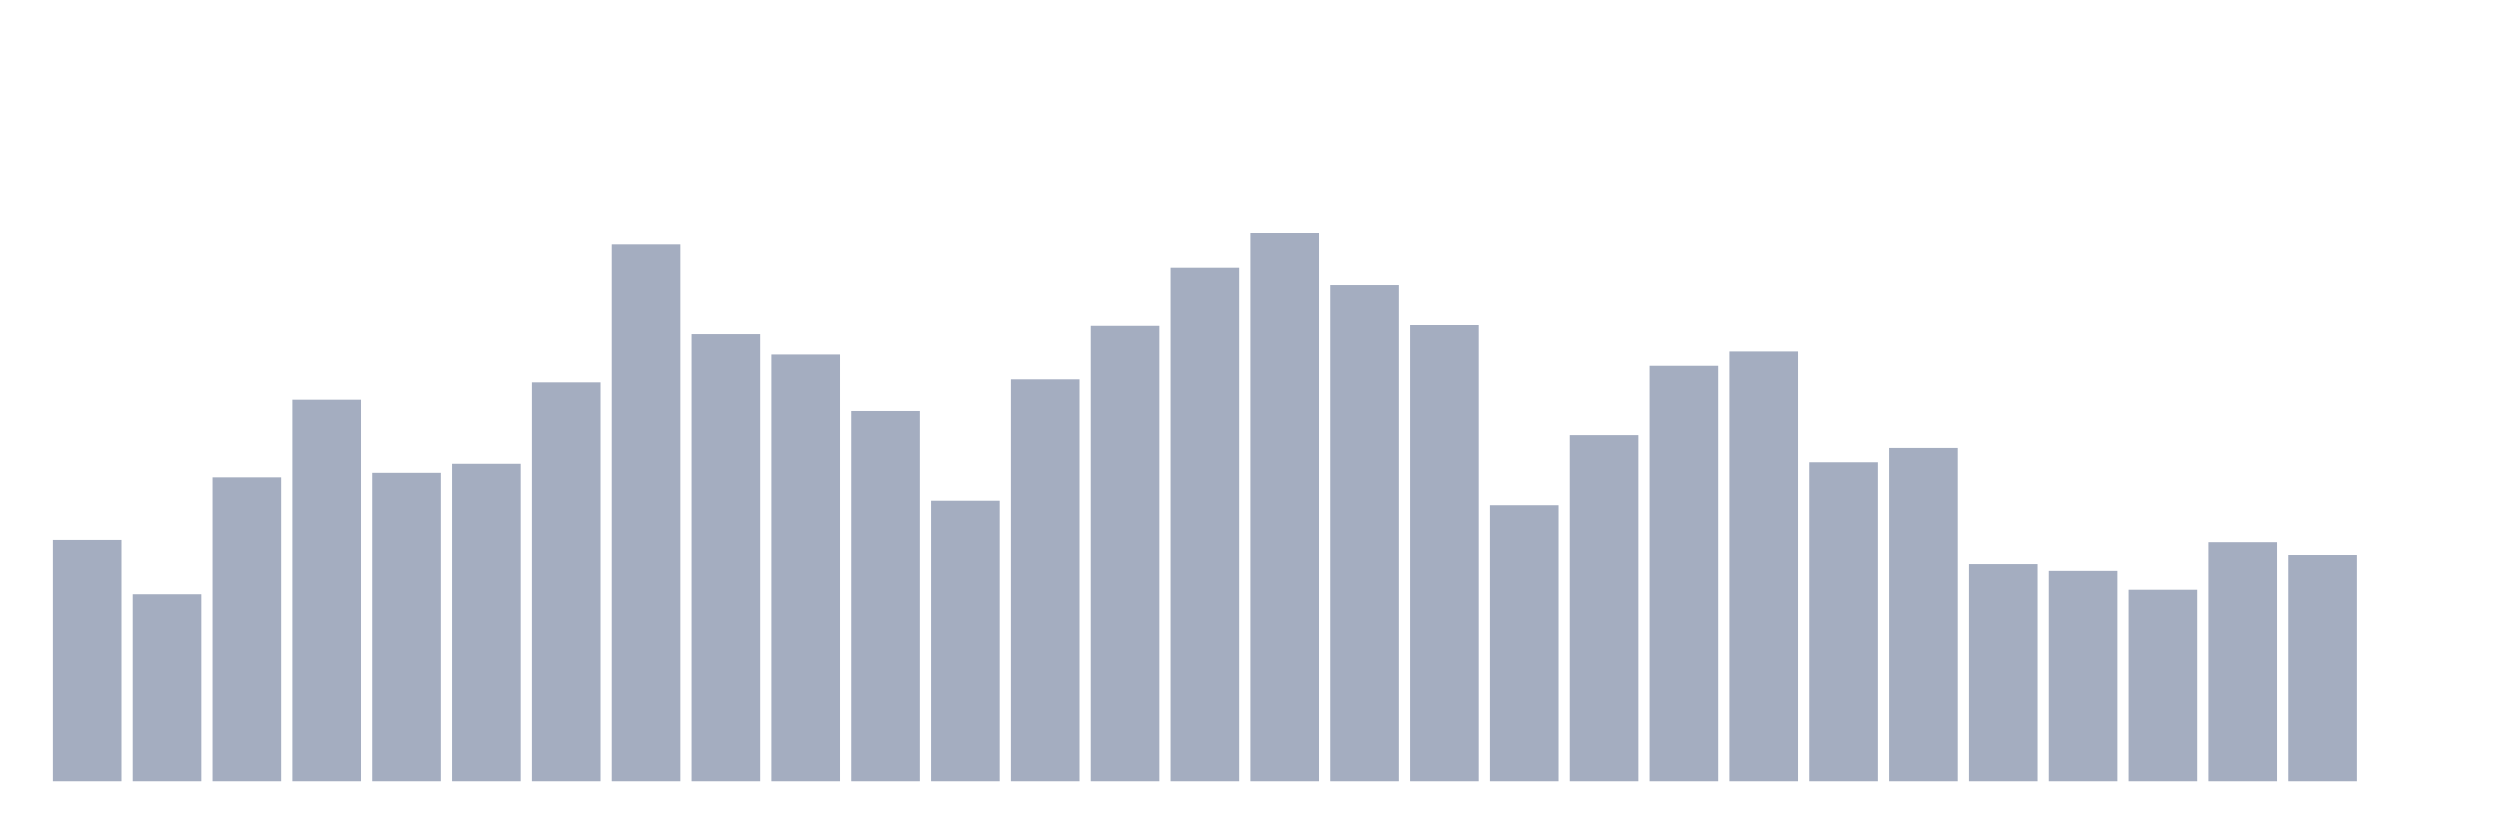 <svg xmlns="http://www.w3.org/2000/svg" viewBox="0 0 480 160"><g transform="translate(10,10)"><rect class="bar" x="0.153" width="13.175" y="93.667" height="46.333" fill="rgb(164,173,192)"></rect><rect class="bar" x="15.482" width="13.175" y="104.092" height="35.908" fill="rgb(164,173,192)"></rect><rect class="bar" x="30.81" width="13.175" y="81.649" height="58.351" fill="rgb(164,173,192)"></rect><rect class="bar" x="46.138" width="13.175" y="66.736" height="73.264" fill="rgb(164,173,192)"></rect><rect class="bar" x="61.466" width="13.175" y="80.78" height="59.22" fill="rgb(164,173,192)"></rect><rect class="bar" x="76.794" width="13.175" y="79.043" height="60.957" fill="rgb(164,173,192)"></rect><rect class="bar" x="92.123" width="13.175" y="63.405" height="76.595" fill="rgb(164,173,192)"></rect><rect class="bar" x="107.451" width="13.175" y="36.909" height="103.091" fill="rgb(164,173,192)"></rect><rect class="bar" x="122.779" width="13.175" y="54.139" height="85.861" fill="rgb(164,173,192)"></rect><rect class="bar" x="138.107" width="13.175" y="58.048" height="81.952" fill="rgb(164,173,192)"></rect><rect class="bar" x="153.436" width="13.175" y="68.908" height="71.092" fill="rgb(164,173,192)"></rect><rect class="bar" x="168.764" width="13.175" y="86.138" height="53.862" fill="rgb(164,173,192)"></rect><rect class="bar" x="184.092" width="13.175" y="62.826" height="77.174" fill="rgb(164,173,192)"></rect><rect class="bar" x="199.42" width="13.175" y="52.546" height="87.454" fill="rgb(164,173,192)"></rect><rect class="bar" x="214.748" width="13.175" y="41.397" height="98.603" fill="rgb(164,173,192)"></rect><rect class="bar" x="230.077" width="13.175" y="34.737" height="105.263" fill="rgb(164,173,192)"></rect><rect class="bar" x="245.405" width="13.175" y="44.727" height="95.273" fill="rgb(164,173,192)"></rect><rect class="bar" x="260.733" width="13.175" y="52.401" height="87.599" fill="rgb(164,173,192)"></rect><rect class="bar" x="276.061" width="13.175" y="87.006" height="52.994" fill="rgb(164,173,192)"></rect><rect class="bar" x="291.39" width="13.175" y="73.541" height="66.459" fill="rgb(164,173,192)"></rect><rect class="bar" x="306.718" width="13.175" y="60.22" height="79.78" fill="rgb(164,173,192)"></rect><rect class="bar" x="322.046" width="13.175" y="57.469" height="82.531" fill="rgb(164,173,192)"></rect><rect class="bar" x="337.374" width="13.175" y="78.753" height="61.247" fill="rgb(164,173,192)"></rect><rect class="bar" x="352.702" width="13.175" y="76.002" height="63.998" fill="rgb(164,173,192)"></rect><rect class="bar" x="368.031" width="13.175" y="98.3" height="41.7" fill="rgb(164,173,192)"></rect><rect class="bar" x="383.359" width="13.175" y="99.603" height="40.397" fill="rgb(164,173,192)"></rect><rect class="bar" x="398.687" width="13.175" y="103.223" height="36.777" fill="rgb(164,173,192)"></rect><rect class="bar" x="414.015" width="13.175" y="94.101" height="45.899" fill="rgb(164,173,192)"></rect><rect class="bar" x="429.344" width="13.175" y="96.563" height="43.437" fill="rgb(164,173,192)"></rect><rect class="bar" x="444.672" width="13.175" y="140" height="0" fill="rgb(164,173,192)"></rect></g></svg>